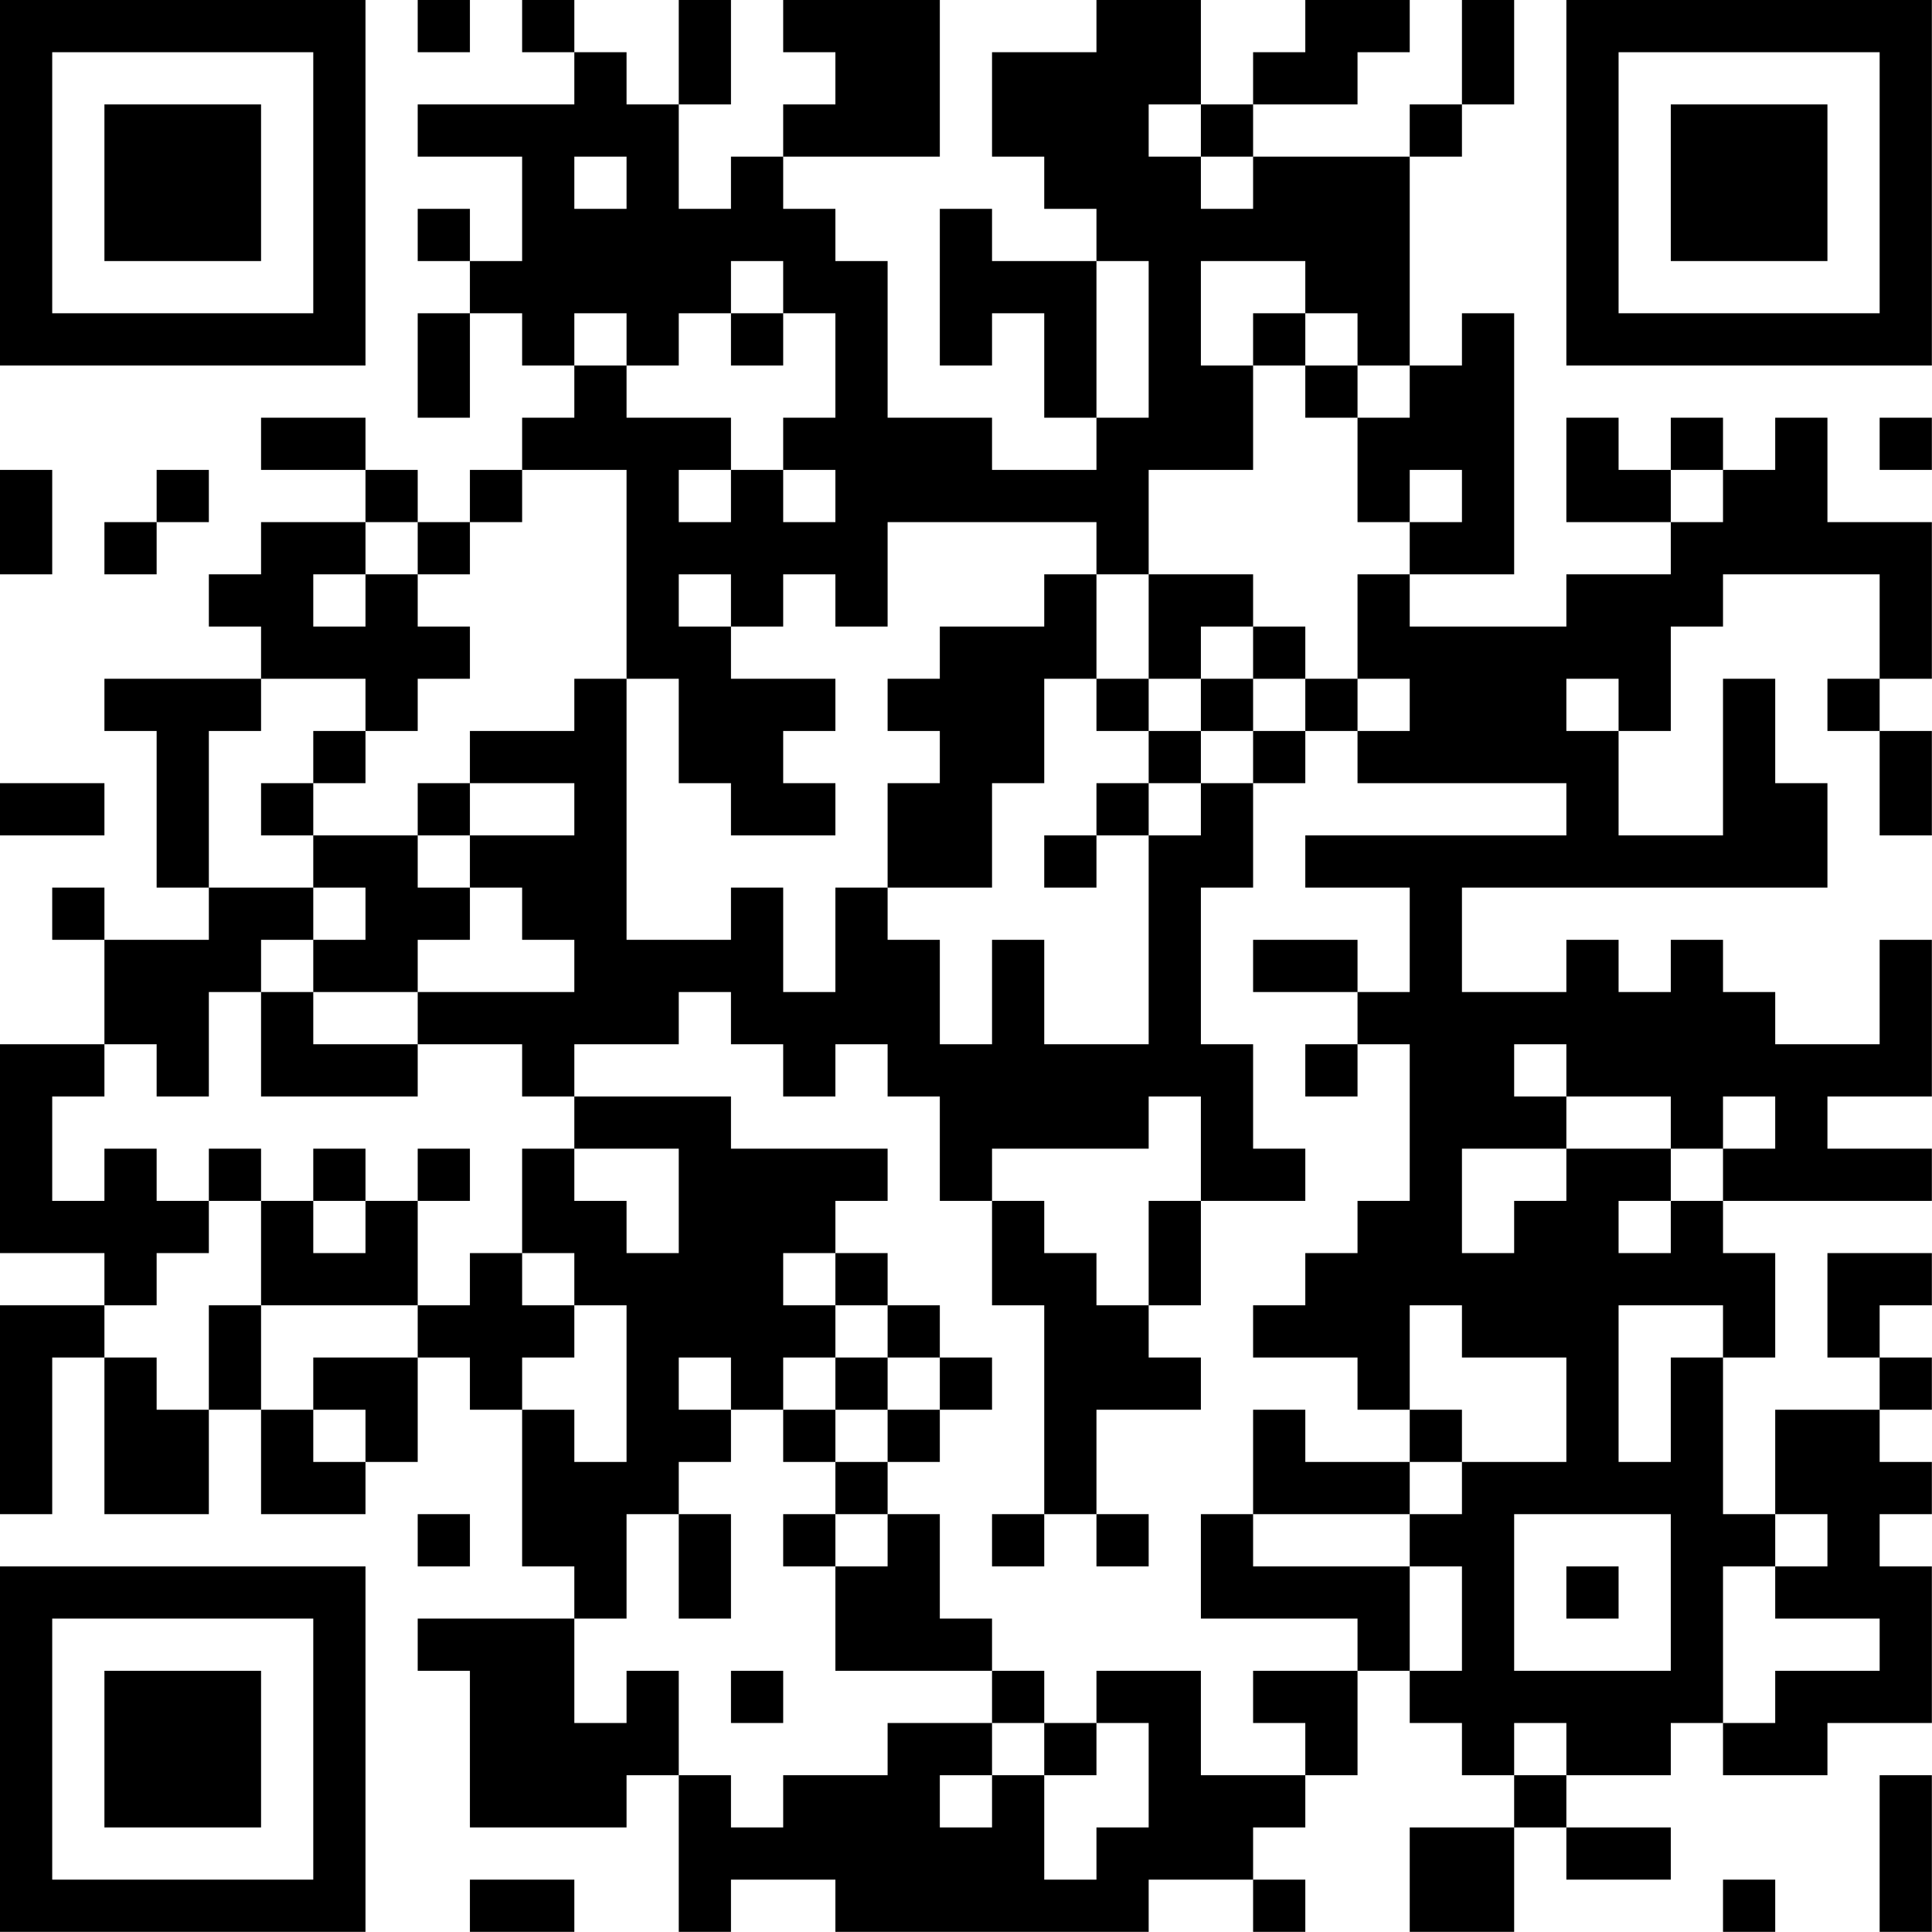 <?xml version="1.0" encoding="UTF-8"?>
<svg xmlns="http://www.w3.org/2000/svg" version="1.1" width="200" height="200" viewBox="0 0 200 200"><rect x="0" y="0" width="200" height="200" fill="#ffffff"/><g transform="scale(5.405)"><g transform="translate(0,0)"><path fill-rule="evenodd" d="M8 0L8 1L9 1L9 0ZM10 0L10 1L11 1L11 2L8 2L8 3L10 3L10 5L9 5L9 4L8 4L8 5L9 5L9 6L8 6L8 8L9 8L9 6L10 6L10 7L11 7L11 8L10 8L10 9L9 9L9 10L8 10L8 9L7 9L7 8L5 8L5 9L7 9L7 10L5 10L5 11L4 11L4 12L5 12L5 13L2 13L2 14L3 14L3 17L4 17L4 18L2 18L2 17L1 17L1 18L2 18L2 20L0 20L0 24L2 24L2 25L0 25L0 29L1 29L1 26L2 26L2 29L4 29L4 27L5 27L5 29L7 29L7 28L8 28L8 26L9 26L9 27L10 27L10 30L11 30L11 31L8 31L8 32L9 32L9 35L12 35L12 34L13 34L13 37L14 37L14 36L16 36L16 37L22 37L22 36L24 36L24 37L25 37L25 36L24 36L24 35L25 35L25 34L26 34L26 32L27 32L27 33L28 33L28 34L29 34L29 35L27 35L27 37L29 37L29 35L30 35L30 36L32 36L32 35L30 35L30 34L32 34L32 33L33 33L33 34L35 34L35 33L37 33L37 30L36 30L36 29L37 29L37 28L36 28L36 27L37 27L37 26L36 26L36 25L37 25L37 24L35 24L35 26L36 26L36 27L34 27L34 29L33 29L33 26L34 26L34 24L33 24L33 23L37 23L37 22L35 22L35 21L37 21L37 18L36 18L36 20L34 20L34 19L33 19L33 18L32 18L32 19L31 19L31 18L30 18L30 19L28 19L28 17L35 17L35 15L34 15L34 13L33 13L33 16L31 16L31 14L32 14L32 12L33 12L33 11L36 11L36 13L35 13L35 14L36 14L36 16L37 16L37 14L36 14L36 13L37 13L37 10L35 10L35 8L34 8L34 9L33 9L33 8L32 8L32 9L31 9L31 8L30 8L30 10L32 10L32 11L30 11L30 12L27 12L27 11L29 11L29 6L28 6L28 7L27 7L27 3L28 3L28 2L29 2L29 0L28 0L28 2L27 2L27 3L24 3L24 2L26 2L26 1L27 1L27 0L25 0L25 1L24 1L24 2L23 2L23 0L21 0L21 1L19 1L19 3L20 3L20 4L21 4L21 5L19 5L19 4L18 4L18 7L19 7L19 6L20 6L20 8L21 8L21 9L19 9L19 8L17 8L17 5L16 5L16 4L15 4L15 3L18 3L18 0L15 0L15 1L16 1L16 2L15 2L15 3L14 3L14 4L13 4L13 2L14 2L14 0L13 0L13 2L12 2L12 1L11 1L11 0ZM22 2L22 3L23 3L23 4L24 4L24 3L23 3L23 2ZM11 3L11 4L12 4L12 3ZM14 5L14 6L13 6L13 7L12 7L12 6L11 6L11 7L12 7L12 8L14 8L14 9L13 9L13 10L14 10L14 9L15 9L15 10L16 10L16 9L15 9L15 8L16 8L16 6L15 6L15 5ZM21 5L21 8L22 8L22 5ZM23 5L23 7L24 7L24 9L22 9L22 11L21 11L21 10L17 10L17 12L16 12L16 11L15 11L15 12L14 12L14 11L13 11L13 12L14 12L14 13L16 13L16 14L15 14L15 15L16 15L16 16L14 16L14 15L13 15L13 13L12 13L12 9L10 9L10 10L9 10L9 11L8 11L8 10L7 10L7 11L6 11L6 12L7 12L7 11L8 11L8 12L9 12L9 13L8 13L8 14L7 14L7 13L5 13L5 14L4 14L4 17L6 17L6 18L5 18L5 19L4 19L4 21L3 21L3 20L2 20L2 21L1 21L1 23L2 23L2 22L3 22L3 23L4 23L4 24L3 24L3 25L2 25L2 26L3 26L3 27L4 27L4 25L5 25L5 27L6 27L6 28L7 28L7 27L6 27L6 26L8 26L8 25L9 25L9 24L10 24L10 25L11 25L11 26L10 26L10 27L11 27L11 28L12 28L12 25L11 25L11 24L10 24L10 22L11 22L11 23L12 23L12 24L13 24L13 22L11 22L11 21L14 21L14 22L17 22L17 23L16 23L16 24L15 24L15 25L16 25L16 26L15 26L15 27L14 27L14 26L13 26L13 27L14 27L14 28L13 28L13 29L12 29L12 31L11 31L11 33L12 33L12 32L13 32L13 34L14 34L14 35L15 35L15 34L17 34L17 33L19 33L19 34L18 34L18 35L19 35L19 34L20 34L20 36L21 36L21 35L22 35L22 33L21 33L21 32L23 32L23 34L25 34L25 33L24 33L24 32L26 32L26 31L23 31L23 29L24 29L24 30L27 30L27 32L28 32L28 30L27 30L27 29L28 29L28 28L30 28L30 26L28 26L28 25L27 25L27 27L26 27L26 26L24 26L24 25L25 25L25 24L26 24L26 23L27 23L27 20L26 20L26 19L27 19L27 17L25 17L25 16L30 16L30 15L26 15L26 14L27 14L27 13L26 13L26 11L27 11L27 10L28 10L28 9L27 9L27 10L26 10L26 8L27 8L27 7L26 7L26 6L25 6L25 5ZM14 6L14 7L15 7L15 6ZM24 6L24 7L25 7L25 8L26 8L26 7L25 7L25 6ZM36 8L36 9L37 9L37 8ZM0 9L0 11L1 11L1 9ZM3 9L3 10L2 10L2 11L3 11L3 10L4 10L4 9ZM32 9L32 10L33 10L33 9ZM20 11L20 12L18 12L18 13L17 13L17 14L18 14L18 15L17 15L17 17L16 17L16 19L15 19L15 17L14 17L14 18L12 18L12 13L11 13L11 14L9 14L9 15L8 15L8 16L6 16L6 15L7 15L7 14L6 14L6 15L5 15L5 16L6 16L6 17L7 17L7 18L6 18L6 19L5 19L5 21L8 21L8 20L10 20L10 21L11 21L11 20L13 20L13 19L14 19L14 20L15 20L15 21L16 21L16 20L17 20L17 21L18 21L18 23L19 23L19 25L20 25L20 29L19 29L19 30L20 30L20 29L21 29L21 30L22 30L22 29L21 29L21 27L23 27L23 26L22 26L22 25L23 25L23 23L25 23L25 22L24 22L24 20L23 20L23 17L24 17L24 15L25 15L25 14L26 14L26 13L25 13L25 12L24 12L24 11L22 11L22 13L21 13L21 11ZM23 12L23 13L22 13L22 14L21 14L21 13L20 13L20 15L19 15L19 17L17 17L17 18L18 18L18 20L19 20L19 18L20 18L20 20L22 20L22 16L23 16L23 15L24 15L24 14L25 14L25 13L24 13L24 12ZM23 13L23 14L22 14L22 15L21 15L21 16L20 16L20 17L21 17L21 16L22 16L22 15L23 15L23 14L24 14L24 13ZM30 13L30 14L31 14L31 13ZM0 15L0 16L2 16L2 15ZM9 15L9 16L8 16L8 17L9 17L9 18L8 18L8 19L6 19L6 20L8 20L8 19L11 19L11 18L10 18L10 17L9 17L9 16L11 16L11 15ZM24 18L24 19L26 19L26 18ZM25 20L25 21L26 21L26 20ZM29 20L29 21L30 21L30 22L28 22L28 24L29 24L29 23L30 23L30 22L32 22L32 23L31 23L31 24L32 24L32 23L33 23L33 22L34 22L34 21L33 21L33 22L32 22L32 21L30 21L30 20ZM22 21L22 22L19 22L19 23L20 23L20 24L21 24L21 25L22 25L22 23L23 23L23 21ZM4 22L4 23L5 23L5 25L8 25L8 23L9 23L9 22L8 22L8 23L7 23L7 22L6 22L6 23L5 23L5 22ZM6 23L6 24L7 24L7 23ZM16 24L16 25L17 25L17 26L16 26L16 27L15 27L15 28L16 28L16 29L15 29L15 30L16 30L16 32L19 32L19 33L20 33L20 34L21 34L21 33L20 33L20 32L19 32L19 31L18 31L18 29L17 29L17 28L18 28L18 27L19 27L19 26L18 26L18 25L17 25L17 24ZM31 25L31 28L32 28L32 26L33 26L33 25ZM17 26L17 27L16 27L16 28L17 28L17 27L18 27L18 26ZM24 27L24 29L27 29L27 28L28 28L28 27L27 27L27 28L25 28L25 27ZM8 29L8 30L9 30L9 29ZM13 29L13 31L14 31L14 29ZM16 29L16 30L17 30L17 29ZM29 29L29 32L32 32L32 29ZM34 29L34 30L33 30L33 33L34 33L34 32L36 32L36 31L34 31L34 30L35 30L35 29ZM30 30L30 31L31 31L31 30ZM14 32L14 33L15 33L15 32ZM29 33L29 34L30 34L30 33ZM36 34L36 37L37 37L37 34ZM9 36L9 37L11 37L11 36ZM33 36L33 37L34 37L34 36ZM0 0L0 7L7 7L7 0ZM1 1L1 6L6 6L6 1ZM2 2L2 5L5 5L5 2ZM30 0L30 7L37 7L37 0ZM31 1L31 6L36 6L36 1ZM32 2L32 5L35 5L35 2ZM0 30L0 37L7 37L7 30ZM1 31L1 36L6 36L6 31ZM2 32L2 35L5 35L5 32Z" fill="#000000"/></g></g></svg>
